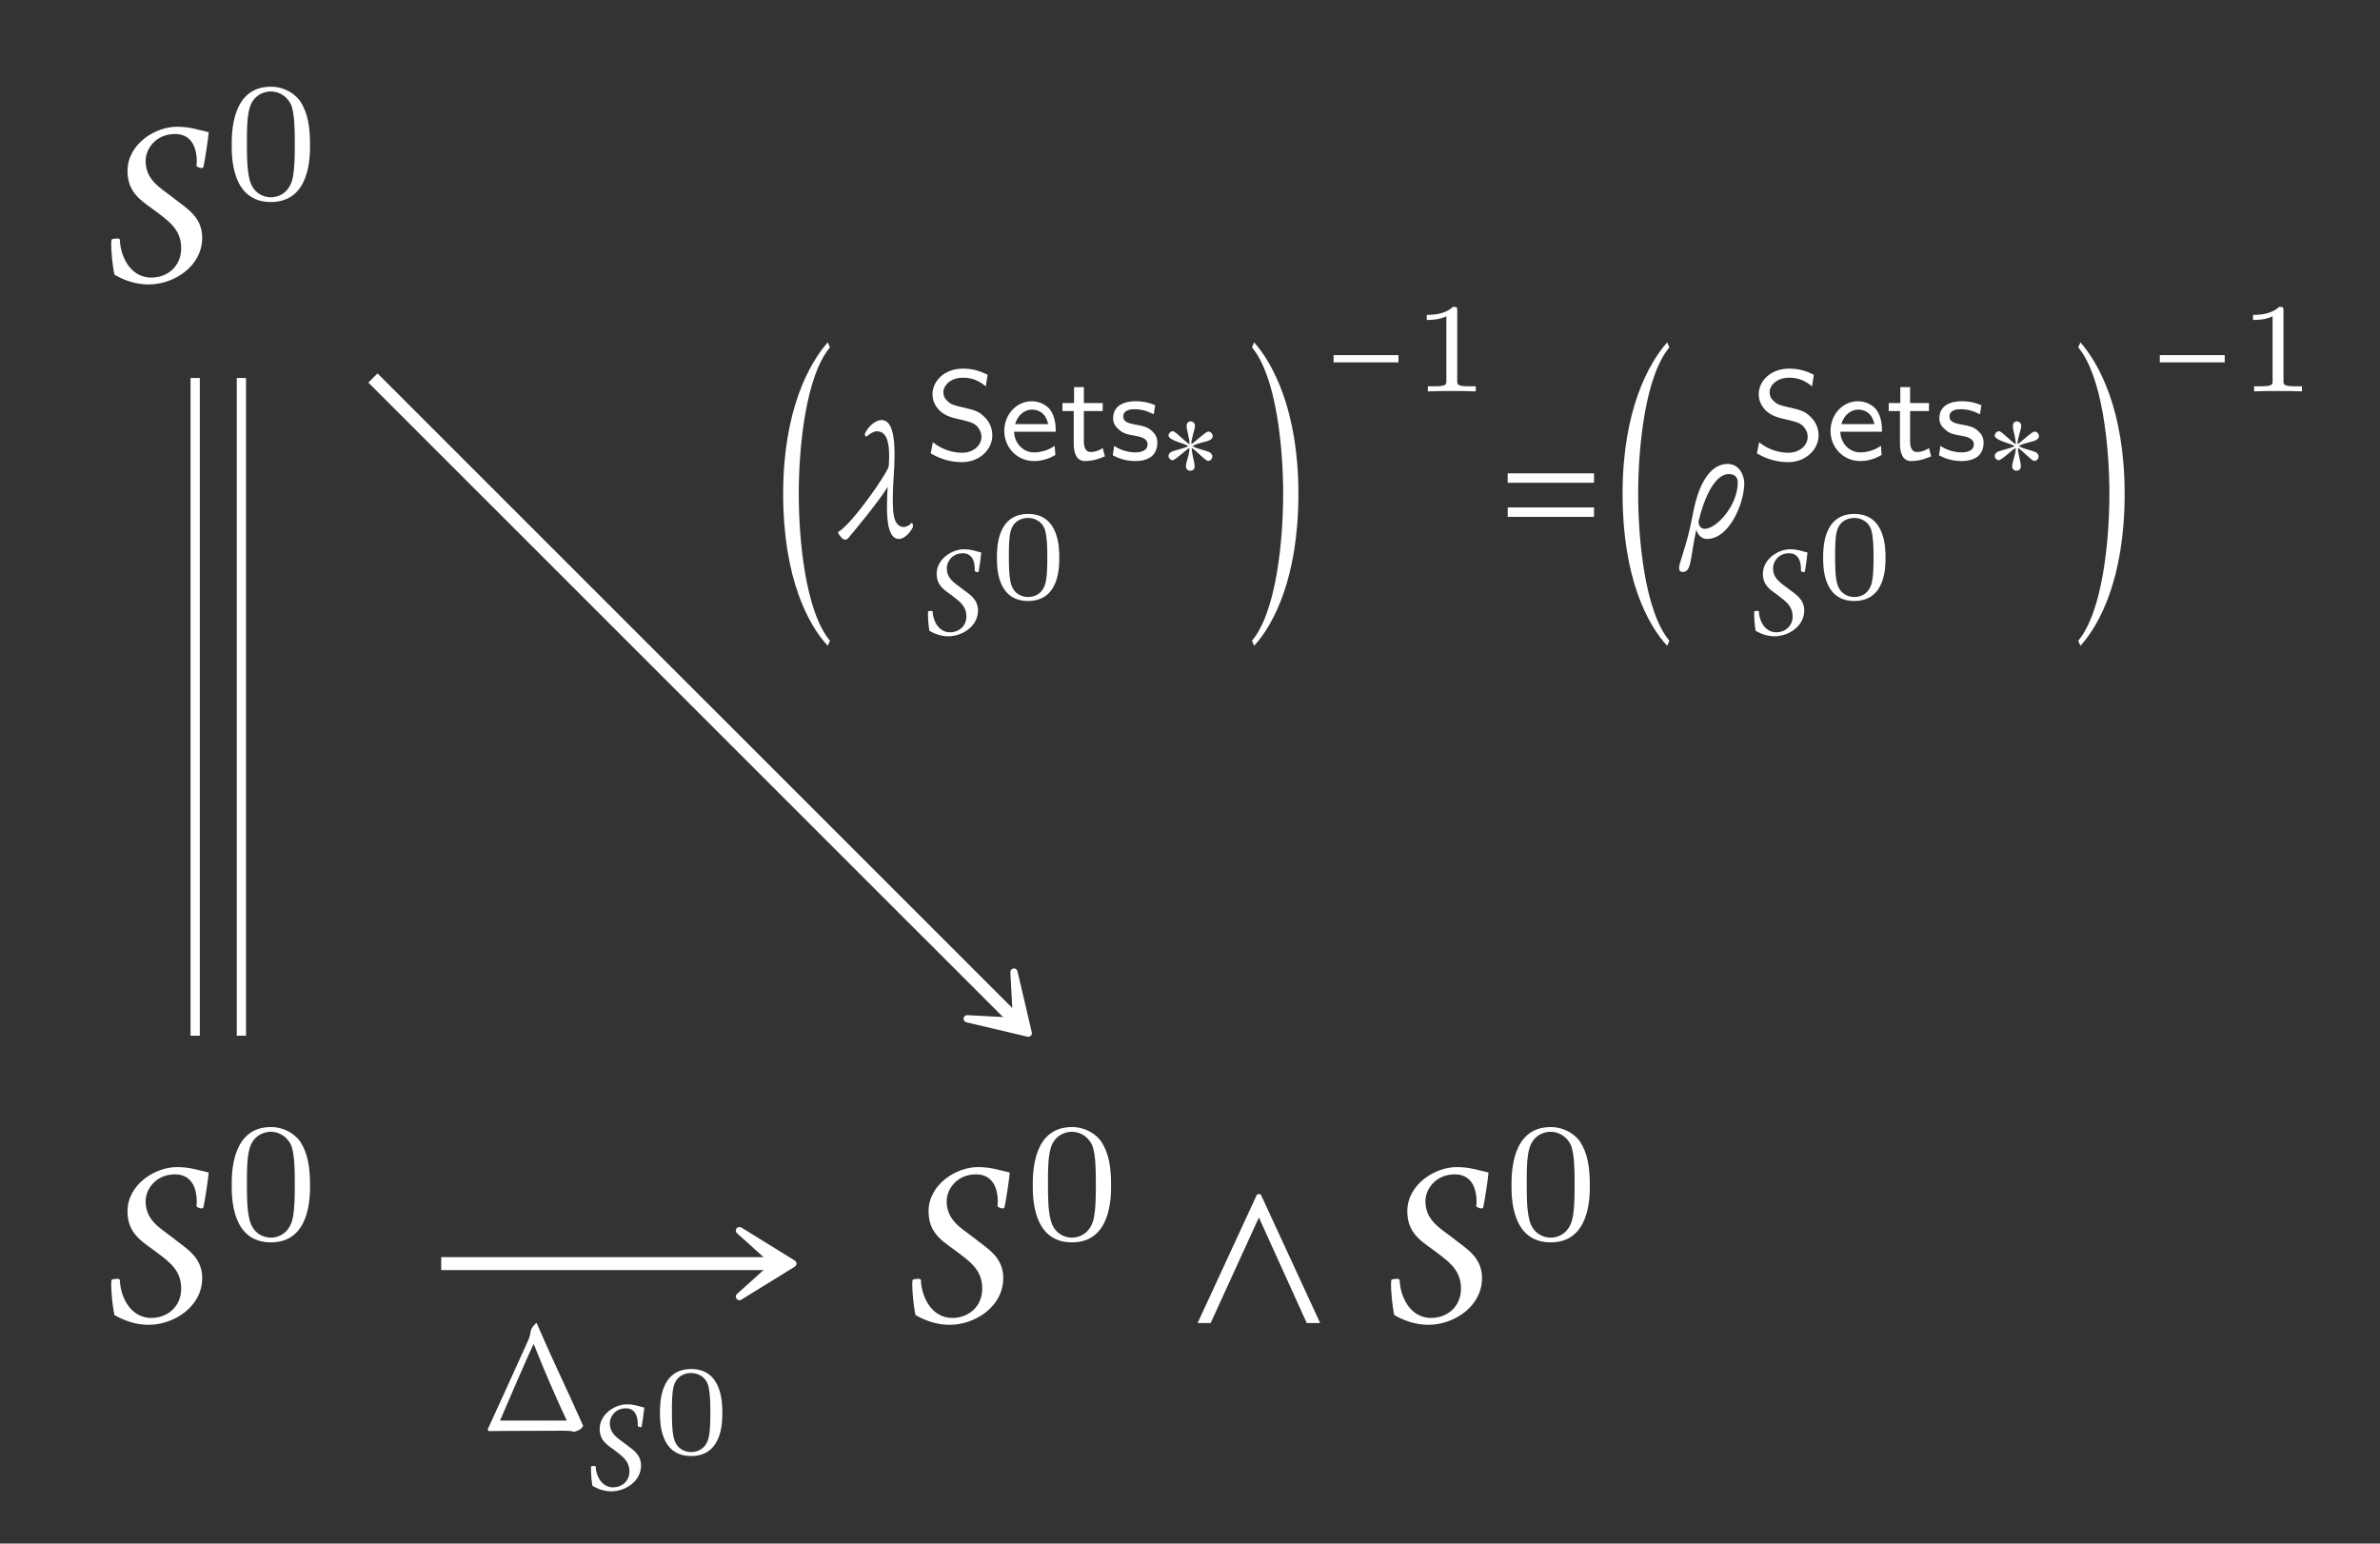 <?xml version="1.0" encoding="UTF-8"?>
<svg xmlns="http://www.w3.org/2000/svg" xmlns:xlink="http://www.w3.org/1999/xlink" width="102.553" height="66.518" viewBox="0 0 102.553 66.518">
<rect x="0" y="0" width="102.553" height="66.518" fill="#333333" stroke="none"/>
<defs>
<g>
<g id="glyph-0-0">
</g>
<g id="glyph-0-1">
<path d="M 3.156 -6.719 C 2.219 -6.719 1.031 -5.969 1.031 -4.812 C 1.031 -3.766 1.781 -3.453 2.391 -2.969 C 2.906 -2.578 3.344 -2.219 3.344 -1.484 C 3.344 -0.688 2.734 -0.219 2.062 -0.219 C 1.062 -0.219 0.703 -1.297 0.703 -1.859 C 0.672 -1.891 0.641 -1.906 0.594 -1.906 C 0.531 -1.906 0.375 -1.891 0.344 -1.859 C 0.344 -1.828 0.328 -1.781 0.328 -1.688 C 0.328 -1.391 0.375 -0.766 0.469 -0.344 C 0.844 -0.125 1.359 0.078 1.938 0.078 C 3.031 0.078 4.25 -0.703 4.25 -1.938 C 4.25 -2.875 3.516 -3.234 2.984 -3.672 C 2.438 -4.094 1.812 -4.422 1.812 -5.25 C 1.812 -5.766 2.25 -6.406 3.078 -6.406 C 3.734 -6.406 4.016 -5.906 4.016 -5.203 C 4.016 -5.141 4 -5.078 4 -5.031 C 4.062 -4.969 4.172 -4.938 4.219 -4.938 C 4.25 -4.938 4.312 -4.953 4.312 -5.031 C 4.375 -5.328 4.5 -6.141 4.531 -6.484 C 4.031 -6.594 3.734 -6.719 3.156 -6.719 Z M 3.156 -6.719 "/>
</g>
<g id="glyph-1-0">
</g>
<g id="glyph-1-1">
<path d="M 3.75 -2.312 C 3.75 -3.109 3.656 -3.688 3.328 -4.203 C 3.094 -4.531 2.641 -4.828 2.062 -4.828 C 0.375 -4.828 0.375 -2.844 0.375 -2.312 C 0.375 -1.797 0.375 0.141 2.062 0.141 C 3.75 0.141 3.75 -1.797 3.75 -2.312 Z M 3.094 -2.406 C 3.094 -1.875 3.094 -1.344 3 -0.875 C 2.844 -0.219 2.359 -0.062 2.062 -0.062 C 1.734 -0.062 1.281 -0.25 1.141 -0.844 C 1.031 -1.281 1.031 -1.875 1.031 -2.406 C 1.031 -2.938 1.031 -3.5 1.141 -3.891 C 1.297 -4.469 1.766 -4.625 2.062 -4.625 C 2.453 -4.625 2.828 -4.375 2.969 -3.953 C 3.078 -3.562 3.094 -3.047 3.094 -2.406 Z M 3.094 -2.406 "/>
</g>
<g id="glyph-2-0">
</g>
<g id="glyph-2-1">
<path d="M 5.906 0 L 3.344 -5.547 L 3.188 -5.547 L 0.625 0 L 1.188 0 L 3.266 -4.547 L 5.328 0 Z M 5.906 0 "/>
</g>
<g id="glyph-3-0">
</g>
<g id="glyph-3-1">
<path d="M 2.375 12.453 C 1.328 11.203 1.031 8.141 1.031 6.125 C 1.031 4.125 1.328 1.062 2.375 -0.188 L 2.281 -0.406 C 1.484 0.5 0.359 2.516 0.359 6.125 C 0.359 9.75 1.438 11.766 2.281 12.672 Z M 2.375 12.453 "/>
</g>
<g id="glyph-3-2">
<path d="M 0.219 12.453 L 0.312 12.672 C 1.141 11.766 2.219 9.75 2.219 6.125 C 2.219 2.516 1.109 0.5 0.312 -0.406 L 0.219 -0.188 C 1.266 1.062 1.562 4.125 1.562 6.125 C 1.562 8.141 1.266 11.203 0.219 12.453 Z M 0.219 12.453 "/>
</g>
<g id="glyph-4-0">
</g>
<g id="glyph-4-1">
<path d="M 2.156 -3.594 C 2.156 -4.391 2.047 -5.094 1.594 -5.094 C 1.344 -5.094 1.016 -4.828 0.875 -4.5 C 0.859 -4.469 0.906 -4.375 0.938 -4.375 C 1 -4.438 1.234 -4.609 1.391 -4.609 C 1.812 -4.609 1.922 -4.156 1.922 -3.531 C 1.922 -3.391 1.906 -3.25 1.906 -3.109 C 1.844 -2.797 0.312 -0.594 -0.281 -0.266 C -0.281 -0.188 -0.094 0.062 0.016 0.062 C 0.047 0.062 0.109 0.047 0.141 0.016 C 0.328 -0.203 1.516 -1.625 1.859 -2.219 C 1.844 -2 1.828 -1.688 1.828 -1.375 C 1.828 -0.688 1.906 0.031 2.344 0.031 C 2.594 0.031 2.859 -0.281 2.953 -0.5 C 2.953 -0.516 2.938 -0.641 2.906 -0.672 C 2.812 -0.578 2.688 -0.484 2.547 -0.484 C 2.406 -0.484 2.188 -0.578 2.125 -0.969 C 2.094 -1.125 2.078 -1.359 2.078 -1.734 C 2.078 -2.281 2.156 -3 2.156 -3.594 Z M 2.156 -3.594 "/>
</g>
<g id="glyph-4-2">
<path d="M 2.297 -2.406 C 2.297 -1.406 1.375 -0.406 0.875 -0.406 C 0.703 -0.406 0.609 -0.547 0.609 -0.719 C 0.609 -0.734 0.609 -0.766 0.625 -0.797 C 0.953 -2.109 1.438 -2.766 1.906 -2.766 C 2.203 -2.766 2.297 -2.594 2.297 -2.406 Z M 2.578 -2.375 C 2.578 -2.672 2.391 -3.203 1.859 -3.203 C 1.297 -3.203 0.656 -2.703 0.344 -0.953 C 0.172 0 -0.094 0.719 -0.203 1.109 C -0.266 1.344 -0.219 1.453 -0.078 1.453 C 0.109 1.453 0.188 1.312 0.234 1.125 C 0.328 0.766 0.375 0.203 0.516 -0.375 C 0.547 -0.188 0.719 0.031 0.969 0.031 C 1.938 0.031 2.578 -1.516 2.578 -2.375 Z M 2.578 -2.375 "/>
</g>
<g id="glyph-5-0">
</g>
<g id="glyph-5-1">
<path d="M 2.906 -1.047 C 2.906 -1.5 2.656 -1.75 2.547 -1.859 C 2.312 -2.094 2.062 -2.156 1.641 -2.25 C 1.297 -2.328 1.125 -2.375 1 -2.5 C 0.922 -2.562 0.797 -2.688 0.797 -2.906 C 0.797 -3.203 1.109 -3.531 1.641 -3.531 C 2.047 -3.531 2.344 -3.391 2.625 -3.156 L 2.703 -3.656 C 2.359 -3.828 2.047 -3.922 1.641 -3.922 C 0.812 -3.922 0.328 -3.359 0.328 -2.828 C 0.328 -2.609 0.391 -2.344 0.656 -2.094 C 0.906 -1.875 1.156 -1.812 1.5 -1.734 C 1.953 -1.625 2.078 -1.594 2.25 -1.438 C 2.344 -1.328 2.438 -1.172 2.438 -0.984 C 2.438 -0.641 2.125 -0.297 1.594 -0.297 C 1.281 -0.297 0.781 -0.391 0.344 -0.75 L 0.25 -0.266 C 0.531 -0.109 0.984 0.109 1.594 0.109 C 2.359 0.109 2.906 -0.438 2.906 -1.047 Z M 2.906 -1.047 "/>
</g>
<g id="glyph-5-2">
<path d="M 2.406 -1.203 C 2.406 -1.453 2.391 -1.828 2.172 -2.141 C 1.969 -2.406 1.641 -2.516 1.375 -2.516 C 0.703 -2.516 0.188 -1.938 0.188 -1.234 C 0.188 -0.531 0.734 0.062 1.469 0.062 C 1.781 0.062 2.109 -0.031 2.391 -0.203 L 2.359 -0.594 C 2.047 -0.375 1.703 -0.312 1.469 -0.312 C 1 -0.312 0.625 -0.703 0.609 -1.203 Z M 2.078 -1.531 L 0.656 -1.531 C 0.781 -1.969 1.109 -2.156 1.375 -2.156 C 1.625 -2.156 1.969 -2.047 2.078 -1.531 Z M 2.078 -1.531 "/>
</g>
<g id="glyph-5-3">
<path d="M 1.938 -0.141 L 1.844 -0.5 C 1.672 -0.375 1.469 -0.328 1.328 -0.328 C 1.094 -0.328 1.031 -0.547 1.031 -0.797 L 1.031 -2.094 L 1.844 -2.094 L 1.844 -2.438 L 1.031 -2.438 L 1.031 -3.125 L 0.609 -3.125 L 0.609 -2.438 L 0.109 -2.438 L 0.109 -2.094 L 0.594 -2.094 L 0.594 -0.703 C 0.594 -0.328 0.688 0.062 1.078 0.062 C 1.469 0.062 1.781 -0.078 1.938 -0.141 Z M 1.938 -0.141 "/>
</g>
<g id="glyph-5-4">
<path d="M 2.094 -0.719 C 2.094 -0.812 2.094 -1.031 1.859 -1.234 C 1.656 -1.422 1.453 -1.453 1.203 -1.5 C 0.875 -1.562 0.625 -1.609 0.625 -1.859 C 0.625 -2.172 1.016 -2.172 1.109 -2.172 C 1.422 -2.172 1.656 -2.094 1.938 -1.953 L 2 -2.344 C 1.625 -2.5 1.359 -2.516 1.156 -2.516 C 1.016 -2.516 0.188 -2.516 0.188 -1.781 C 0.188 -1.531 0.328 -1.391 0.406 -1.328 C 0.594 -1.125 0.828 -1.078 1.125 -1.031 C 1.375 -0.984 1.672 -0.922 1.672 -0.656 C 1.672 -0.312 1.219 -0.312 1.141 -0.312 C 0.797 -0.312 0.453 -0.438 0.234 -0.594 L 0.172 -0.188 C 0.344 -0.094 0.688 0.062 1.141 0.062 C 1.391 0.062 1.625 0.016 1.828 -0.125 C 2.031 -0.281 2.094 -0.531 2.094 -0.719 Z M 2.094 -0.719 "/>
</g>
<g id="glyph-6-0">
</g>
<g id="glyph-6-1">
<path d="M 2.25 -1.828 C 2.25 -1.922 2.172 -2.031 2.062 -2.031 C 1.938 -2.031 1.484 -1.578 1.328 -1.484 C 1.328 -1.781 1.484 -2.094 1.484 -2.281 C 1.484 -2.391 1.406 -2.469 1.297 -2.469 C 1.188 -2.469 1.125 -2.391 1.125 -2.281 C 1.125 -2.062 1.25 -1.781 1.25 -1.484 C 1.078 -1.578 0.641 -2.047 0.531 -2.047 C 0.438 -2.047 0.344 -1.953 0.344 -1.859 C 0.344 -1.656 1 -1.531 1.203 -1.406 C 0.969 -1.281 0.547 -1.219 0.438 -1.141 C 0.391 -1.109 0.344 -1.047 0.344 -0.984 C 0.344 -0.891 0.422 -0.797 0.516 -0.797 C 0.641 -0.797 1.078 -1.234 1.25 -1.328 C 1.25 -1.031 1.094 -0.719 1.094 -0.531 C 1.094 -0.422 1.172 -0.344 1.281 -0.344 C 1.406 -0.344 1.469 -0.422 1.469 -0.531 C 1.469 -0.75 1.344 -1.047 1.344 -1.328 C 1.516 -1.234 1.938 -0.766 2.047 -0.766 C 2.156 -0.766 2.234 -0.859 2.234 -0.969 C 2.234 -1.031 2.188 -1.078 2.141 -1.125 C 1.984 -1.219 1.609 -1.266 1.375 -1.406 C 1.641 -1.562 1.984 -1.578 2.141 -1.672 C 2.203 -1.719 2.25 -1.766 2.25 -1.828 Z M 2.25 -1.828 "/>
</g>
<g id="glyph-6-2">
<path d="M 3.141 -1.25 L 3.141 -1.562 L 0.344 -1.562 L 0.344 -1.25 Z M 3.141 -1.25 "/>
</g>
<g id="glyph-7-0">
</g>
<g id="glyph-7-1">
<path d="M 1.734 -3.703 C 1.219 -3.703 0.562 -3.281 0.562 -2.641 C 0.562 -2.078 0.984 -1.906 1.312 -1.641 C 1.594 -1.422 1.844 -1.219 1.844 -0.812 C 1.844 -0.375 1.5 -0.125 1.141 -0.125 C 0.594 -0.125 0.391 -0.719 0.391 -1.016 C 0.375 -1.047 0.359 -1.047 0.328 -1.047 C 0.297 -1.047 0.203 -1.047 0.188 -1.016 C 0.188 -1 0.188 -0.969 0.188 -0.938 C 0.188 -0.766 0.203 -0.422 0.25 -0.188 C 0.469 -0.062 0.75 0.047 1.062 0.047 C 1.672 0.047 2.344 -0.391 2.344 -1.062 C 2.344 -1.578 1.938 -1.781 1.641 -2.016 C 1.344 -2.25 1 -2.422 1 -2.891 C 1 -3.172 1.234 -3.531 1.688 -3.531 C 2.047 -3.531 2.203 -3.25 2.203 -2.859 C 2.203 -2.828 2.203 -2.797 2.203 -2.766 C 2.234 -2.734 2.297 -2.719 2.312 -2.719 C 2.344 -2.719 2.375 -2.719 2.375 -2.766 C 2.406 -2.922 2.469 -3.375 2.484 -3.562 C 2.219 -3.625 2.062 -3.703 1.734 -3.703 Z M 1.734 -3.703 "/>
</g>
<g id="glyph-8-0">
</g>
<g id="glyph-8-1">
<path d="M 3.016 -1.75 C 3.016 -2.156 3.016 -3.641 1.672 -3.641 C 0.328 -3.641 0.328 -2.156 0.328 -1.75 C 0.328 -1.359 0.328 0.109 1.672 0.109 C 3.016 0.109 3.016 -1.359 3.016 -1.75 Z M 2.5 -1.828 C 2.5 -1.469 2.5 -0.922 2.406 -0.609 C 2.25 -0.125 1.859 -0.062 1.672 -0.062 C 1.438 -0.062 1.062 -0.172 0.938 -0.625 C 0.844 -0.938 0.844 -1.484 0.844 -1.828 C 0.844 -2.188 0.844 -2.609 0.922 -2.906 C 1.062 -3.406 1.484 -3.469 1.672 -3.469 C 1.922 -3.469 2.281 -3.344 2.406 -2.938 C 2.484 -2.641 2.5 -2.25 2.5 -1.828 Z M 2.5 -1.828 "/>
</g>
<g id="glyph-8-2">
<path d="M 2.766 0 L 2.766 -0.219 L 2.531 -0.219 C 1.969 -0.219 1.969 -0.281 1.969 -0.469 L 1.969 -3.484 C 1.969 -3.641 1.953 -3.641 1.781 -3.641 C 1.422 -3.297 0.859 -3.297 0.656 -3.297 L 0.656 -3.078 C 0.812 -3.078 1.172 -3.078 1.5 -3.234 L 1.5 -0.469 C 1.5 -0.281 1.5 -0.219 0.938 -0.219 L 0.703 -0.219 L 0.703 0 C 1 -0.016 1.422 -0.016 1.734 -0.016 C 2.047 -0.016 2.469 -0.016 2.766 0 Z M 2.766 0 "/>
</g>
<g id="glyph-9-0">
</g>
<g id="glyph-9-1">
<path d="M 4.016 -2.391 L 4.016 -2.797 L 0.297 -2.797 L 0.297 -2.391 Z M 4.016 -0.922 L 4.016 -1.328 L 0.297 -1.328 L 0.297 -0.922 Z M 4.016 -0.922 "/>
</g>
<g id="glyph-10-0">
</g>
<g id="glyph-10-1">
<path d="M 3.547 -0.453 L 0.672 -0.453 C 0.672 -0.453 2.094 -3.781 2.125 -3.75 C 2.578 -2.594 3.156 -1.281 3.547 -0.453 Z M 2.25 -4.656 C 2.234 -4.688 2.047 -4.469 2.016 -4.391 C 1.969 -4.219 1.969 -4.078 1.875 -3.891 C 1.203 -2.391 0.141 -0.078 0.141 -0.078 C 0.141 -0.047 0.172 0 0.188 0 C 0.188 0 1.641 -0.016 3.422 -0.016 C 3.594 -0.016 3.812 0 3.859 0.031 C 3.938 0.016 4.203 -0.062 4.25 -0.234 C 3.453 -2.031 3.016 -2.875 2.25 -4.656 Z M 2.25 -4.656 "/>
</g>
</g>
</defs>
<g fill="rgb(100%, 100%, 100%)" fill-opacity="1">
<use xlink:href="#glyph-0-1" x="4.463" y="12.181"/>
</g>
<g fill="rgb(100%, 100%, 100%)" fill-opacity="1">
<use xlink:href="#glyph-1-1" x="9.609" y="8.565"/>
</g>
<g fill="rgb(100%, 100%, 100%)" fill-opacity="1">
<use xlink:href="#glyph-0-1" x="4.463" y="57.013"/>
</g>
<g fill="rgb(100%, 100%, 100%)" fill-opacity="1">
<use xlink:href="#glyph-1-1" x="9.609" y="53.397"/>
</g>
<g fill="rgb(100%, 100%, 100%)" fill-opacity="1">
<use xlink:href="#glyph-0-1" x="38.98" y="57.013"/>
</g>
<g fill="rgb(100%, 100%, 100%)" fill-opacity="1">
<use xlink:href="#glyph-1-1" x="44.126" y="53.397"/>
</g>
<g fill="rgb(100%, 100%, 100%)" fill-opacity="1">
<use xlink:href="#glyph-2-1" x="50.979" y="57.013"/>
</g>
<g fill="rgb(100%, 100%, 100%)" fill-opacity="1">
<use xlink:href="#glyph-0-1" x="59.609" y="57.013"/>
</g>
<g fill="rgb(100%, 100%, 100%)" fill-opacity="1">
<use xlink:href="#glyph-1-1" x="64.755" y="53.397"/>
</g>
<path fill="none" stroke-width="0.399" stroke-linecap="butt" stroke-linejoin="miter" stroke="rgb(100%, 100%, 100%)" stroke-opacity="1" stroke-miterlimit="10" d="M -26.577 14.172 L -26.577 -14.172 " transform="matrix(1, 0, 0, -1, 36.979, 30.461)"/>
<path fill="none" stroke-width="0.399" stroke-linecap="butt" stroke-linejoin="miter" stroke="rgb(100%, 100%, 100%)" stroke-opacity="1" stroke-miterlimit="10" d="M -28.569 14.172 L -28.569 -14.172 " transform="matrix(1, 0, 0, -1, 36.979, 30.461)"/>
<path fill="none" stroke-width="0.558" stroke-linecap="butt" stroke-linejoin="miter" stroke="rgb(100%, 100%, 100%)" stroke-opacity="1" stroke-miterlimit="10" d="M -20.909 14.172 L 6.767 -13.5 " transform="matrix(1, 0, 0, -1, 36.979, 30.461)"/>
<path fill-rule="nonzero" fill="rgb(100%, 100%, 100%)" fill-opacity="1" stroke-width="0.311" stroke-linecap="butt" stroke-linejoin="round" stroke="rgb(100%, 100%, 100%)" stroke-opacity="1" stroke-miterlimit="10" d="M 3.689 -0.001 L 1.391 1.424 L 2.974 0.002 L 1.388 -1.424 Z M 3.689 -0.001 " transform="matrix(0.707, 0.707, 0.707, -0.707, 41.701, 41.914)"/>
<g fill="rgb(100%, 100%, 100%)" fill-opacity="1">
<use xlink:href="#glyph-3-1" x="33.387" y="15.158"/>
</g>
<g fill="rgb(100%, 100%, 100%)" fill-opacity="1">
<use xlink:href="#glyph-4-1" x="36.391" y="23.195"/>
</g>
<g fill="rgb(100%, 100%, 100%)" fill-opacity="1">
<use xlink:href="#glyph-5-1" x="39.853" y="19.807"/>
<use xlink:href="#glyph-5-2" x="43.086" y="19.807"/>
<use xlink:href="#glyph-5-3" x="45.672" y="19.807"/>
<use xlink:href="#glyph-5-4" x="47.776" y="19.807"/>
</g>
<g fill="rgb(100%, 100%, 100%)" fill-opacity="1">
<use xlink:href="#glyph-6-1" x="50.006" y="20.629"/>
</g>
<g fill="rgb(100%, 100%, 100%)" fill-opacity="1">
<use xlink:href="#glyph-7-1" x="39.798" y="27.373"/>
</g>
<g fill="rgb(100%, 100%, 100%)" fill-opacity="1">
<use xlink:href="#glyph-8-1" x="42.628" y="25.789"/>
</g>
<g fill="rgb(100%, 100%, 100%)" fill-opacity="1">
<use xlink:href="#glyph-3-2" x="53.729" y="15.158"/>
</g>
<g fill="rgb(100%, 100%, 100%)" fill-opacity="1">
<use xlink:href="#glyph-6-2" x="57.119" y="16.866"/>
</g>
<g fill="rgb(100%, 100%, 100%)" fill-opacity="1">
<use xlink:href="#glyph-8-2" x="60.823" y="16.866"/>
</g>
<g fill="rgb(100%, 100%, 100%)" fill-opacity="1">
<use xlink:href="#glyph-9-1" x="64.669" y="23.195"/>
</g>
<g fill="rgb(100%, 100%, 100%)" fill-opacity="1">
<use xlink:href="#glyph-3-1" x="69.557" y="15.158"/>
</g>
<g fill="rgb(100%, 100%, 100%)" fill-opacity="1">
<use xlink:href="#glyph-4-2" x="72.582" y="23.195"/>
</g>
<g fill="rgb(100%, 100%, 100%)" fill-opacity="1">
<use xlink:href="#glyph-5-1" x="75.455" y="19.807"/>
<use xlink:href="#glyph-5-2" x="78.688" y="19.807"/>
<use xlink:href="#glyph-5-3" x="81.274" y="19.807"/>
<use xlink:href="#glyph-5-4" x="83.378" y="19.807"/>
</g>
<g fill="rgb(100%, 100%, 100%)" fill-opacity="1">
<use xlink:href="#glyph-6-1" x="85.608" y="20.629"/>
</g>
<g fill="rgb(100%, 100%, 100%)" fill-opacity="1">
<use xlink:href="#glyph-7-1" x="75.4" y="27.373"/>
</g>
<g fill="rgb(100%, 100%, 100%)" fill-opacity="1">
<use xlink:href="#glyph-8-1" x="78.23" y="25.789"/>
</g>
<g fill="rgb(100%, 100%, 100%)" fill-opacity="1">
<use xlink:href="#glyph-3-2" x="89.331" y="15.158"/>
</g>
<g fill="rgb(100%, 100%, 100%)" fill-opacity="1">
<use xlink:href="#glyph-6-2" x="92.721" y="16.866"/>
</g>
<g fill="rgb(100%, 100%, 100%)" fill-opacity="1">
<use xlink:href="#glyph-8-2" x="96.425" y="16.866"/>
</g>
<path fill="none" stroke-width="0.558" stroke-linecap="butt" stroke-linejoin="miter" stroke="rgb(100%, 100%, 100%)" stroke-opacity="1" stroke-miterlimit="10" d="M -17.967 -23.992 L -3.612 -23.992 " transform="matrix(1, 0, 0, -1, 36.979, 30.461)"/>
<path fill-rule="nonzero" fill="rgb(100%, 100%, 100%)" fill-opacity="1" stroke-width="0.311" stroke-linecap="butt" stroke-linejoin="round" stroke="rgb(100%, 100%, 100%)" stroke-opacity="1" stroke-miterlimit="10" d="M 3.691 0 L 1.39 1.422 L 2.972 0 L 1.39 -1.422 Z M 3.691 0 " transform="matrix(1, 0, 0, -1, 30.473, 54.453)"/>
<g fill="rgb(100%, 100%, 100%)" fill-opacity="1">
<use xlink:href="#glyph-10-1" x="20.875" y="61.671"/>
</g>
<g fill="rgb(100%, 100%, 100%)" fill-opacity="1">
<use xlink:href="#glyph-7-1" x="25.278" y="64.22"/>
</g>
<g fill="rgb(100%, 100%, 100%)" fill-opacity="1">
<use xlink:href="#glyph-8-1" x="28.109" y="62.637"/>
</g>
</svg>
